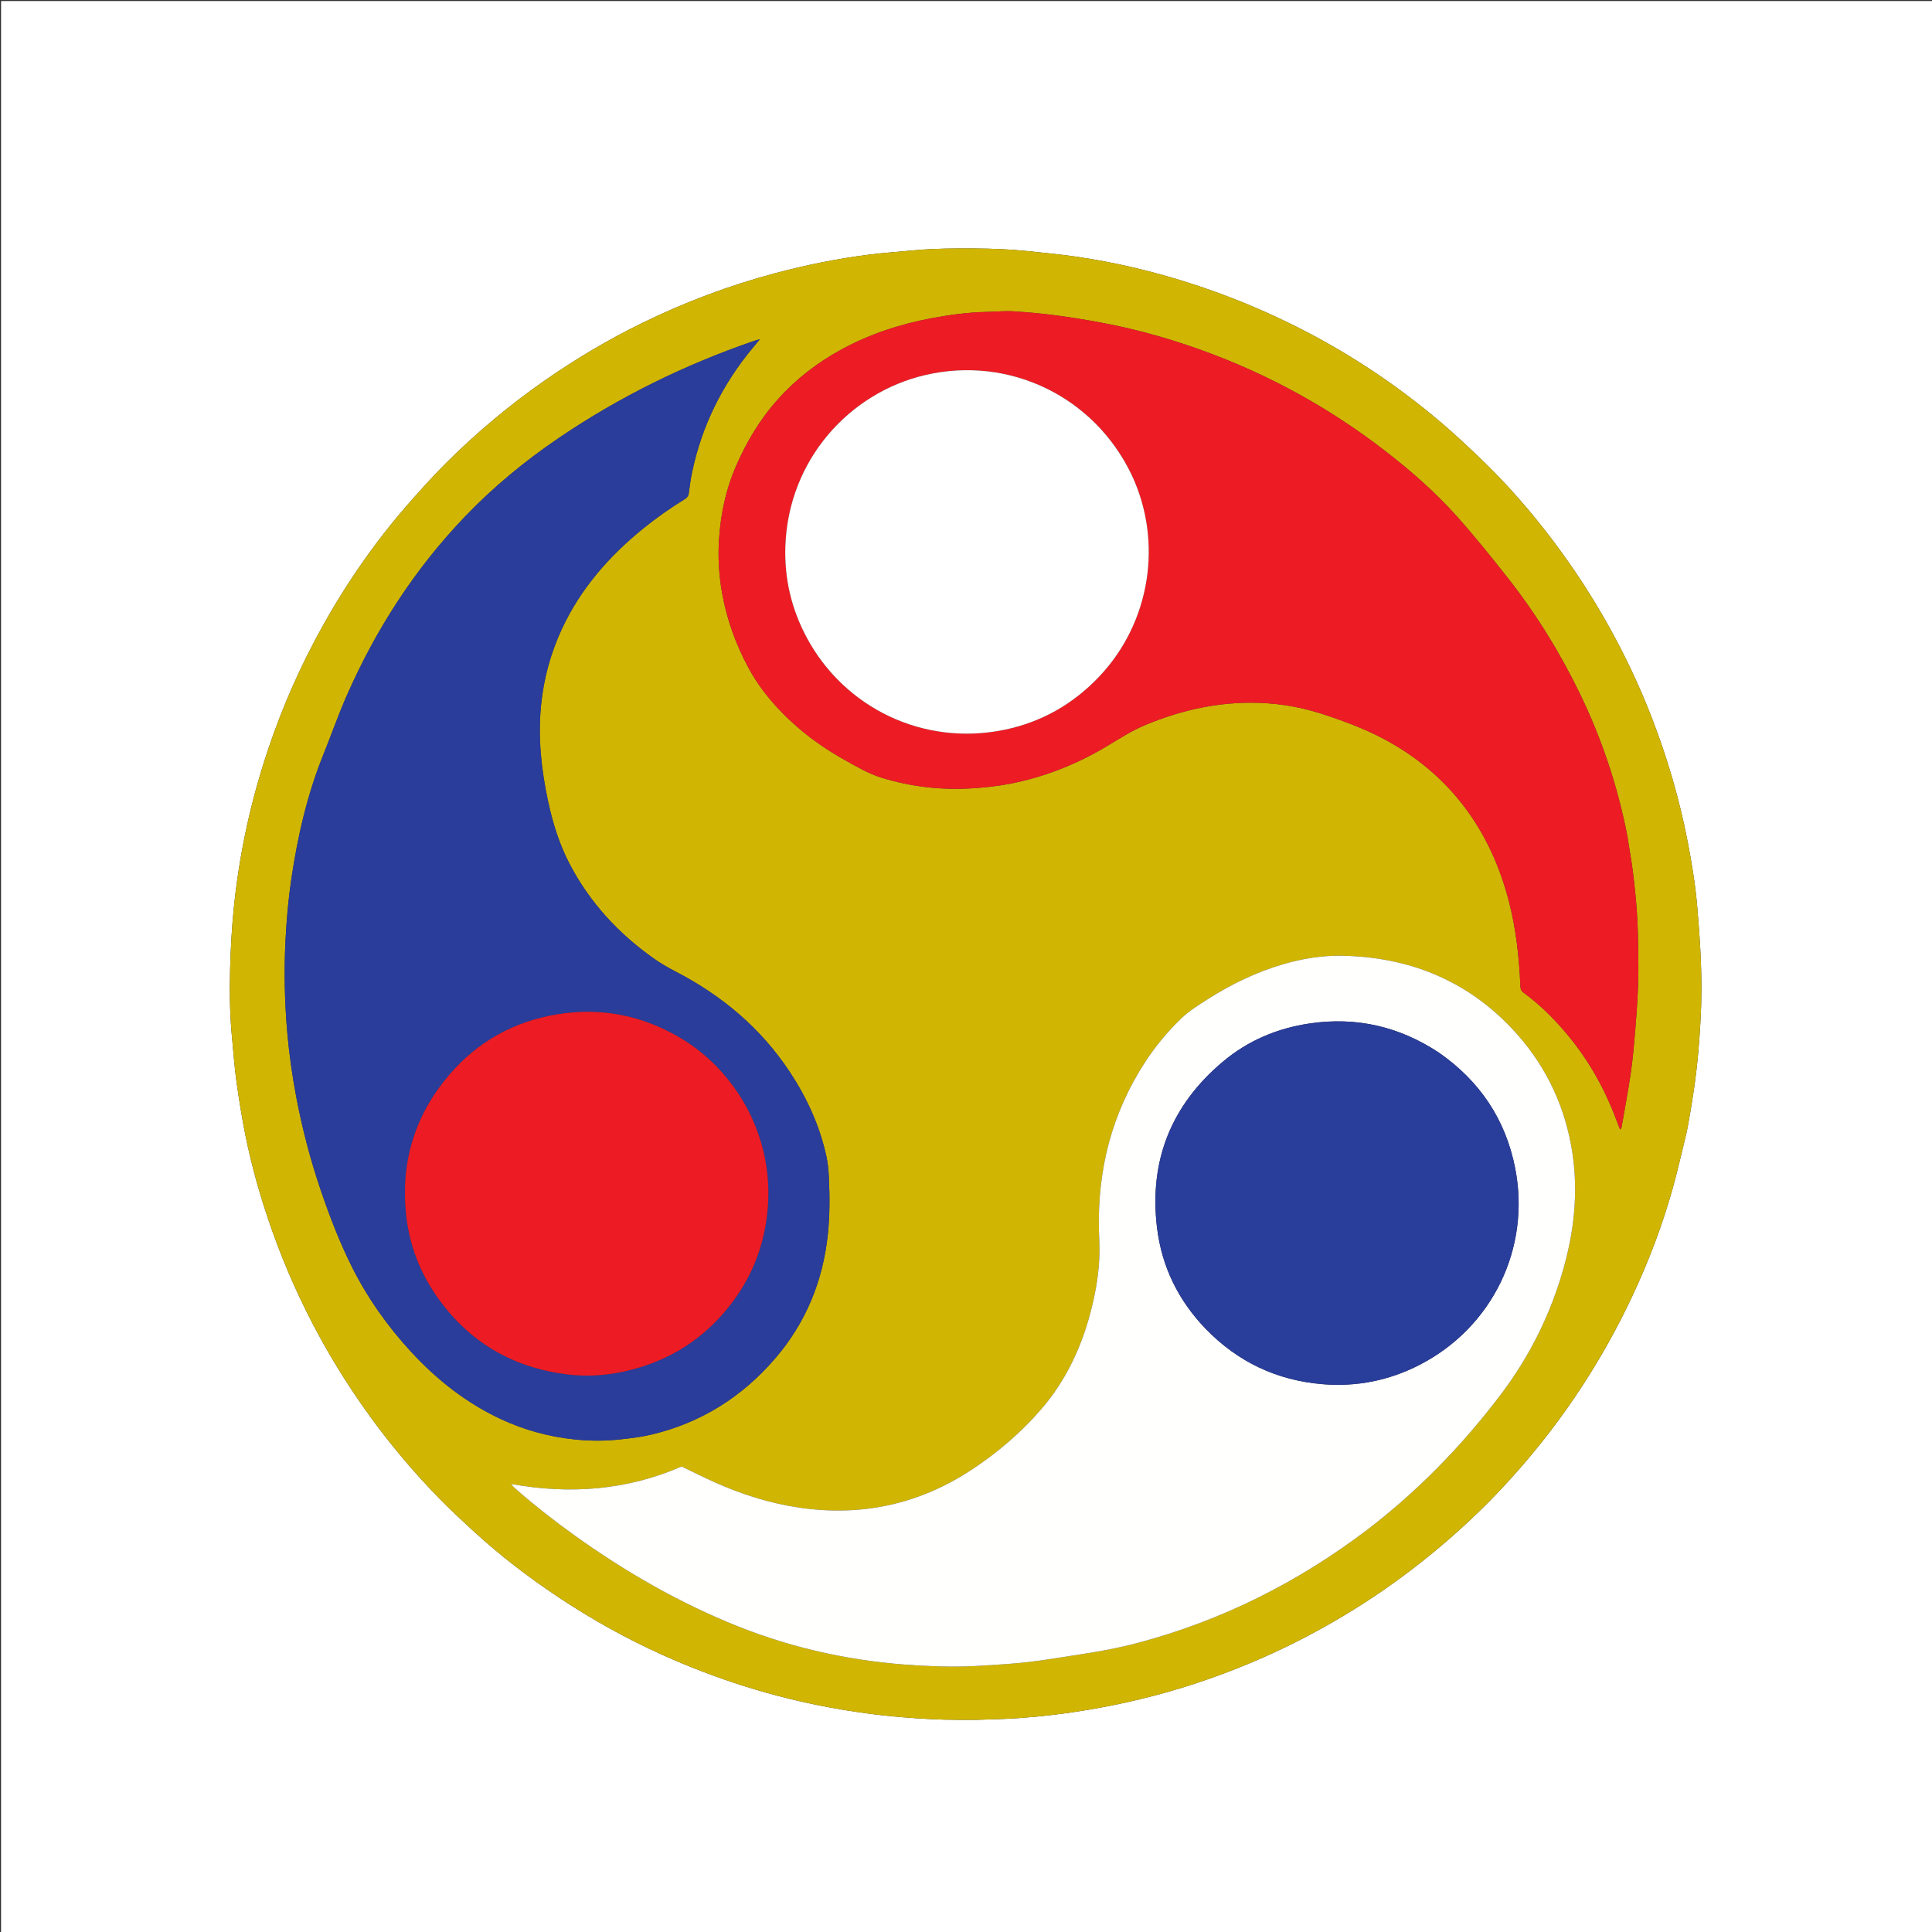 <svg version="1.1" id="Layer_1" xmlns="http://www.w3.org/2000/svg" xmlns:xlink="http://www.w3.org/1999/xlink" x="0px" y="0px"
	 width="100%" viewBox="0 0 3677 3677" enable-background="new 0 0 3677 3677" xml:space="preserve">
<rect x="0" y="0" width="3677" height="3677" fill="#333333" stroke="none"/>
<path fill="#FFFFFF" opacity="1" stroke="none" 
	d="
M2138,3680 
	C1425.333,3680 713.667,3680 2,3680 
	C2,2454 2,1228 2,2 
	C1228,2 2454,2 3680,2 
	C3680,1228 3680,2454 3680,3680 
	C3166.333,3680 2652.667,3680 2138,3680 
M3210.007,2154.96 
	C3210.614,2152.041 3211.274,2149.132 3211.819,2146.201 
	C3220.906,2097.26 3228.394,2048.125 3232.55,1998.458 
	C3235.71,1960.691 3238.054,1922.911 3238.173,1885.039 
	C3238.253,1859.77 3237.477,1834.472 3236.189,1809.233 
	C3234.787,1781.749 3232.585,1754.297 3230.309,1726.866 
	C3226.793,1684.486 3219.861,1642.592 3211.783,1600.866 
	C3196.264,1520.708 3173.366,1442.694 3143.956,1366.57 
	C3120.063,1304.727 3091.715,1244.997 3059.231,1187.19 
	C3028.542,1132.576 2994.259,1080.338 2956.614,1030.308 
	C2913.555,973.082 2866.552,919.279 2814.694,869.851 
	C2791.586,847.827 2768.271,825.943 2743.987,805.243 
	C2654.957,729.35 2557.826,665.711 2452.612,614.427 
	C2392.174,584.968 2330.016,559.934 2266,539.341 
	C2193.974,516.17 2120.612,498.842 2045.749,488.115 
	C2016.162,483.876 1986.359,481.11 1956.624,477.953 
	C1922.209,474.3 1887.661,473.04 1853.065,472.853 
	C1816.786,472.658 1780.515,472.745 1744.343,476.018 
	C1714.237,478.742 1684.049,480.853 1654.071,484.621 
	C1593.653,492.213 1534.068,504.31 1475.21,519.987 
	C1387.525,543.341 1303.007,575.177 1221.546,615.051 
	C1157.804,646.252 1096.933,682.385 1038.619,722.876 
	C971.487,769.488 908.986,821.672 851.038,879.207 
	C827.694,902.385 805.549,926.829 783.698,951.443 
	C710.251,1034.174 648.52,1125.074 597.104,1222.937 
	C558.667,1296.096 527.121,1372.169 502.203,1451.027 
	C473.185,1542.86 453.919,1636.681 444.55,1732.448 
	C440.932,1769.429 438.917,1806.636 437.942,1843.786 
	C436.791,1887.667 437.269,1931.605 441.648,1975.383 
	C444.388,2002.769 446.122,2030.291 449.91,2057.53 
	C454.707,2092.022 460.181,2126.479 467.059,2160.61 
	C479.608,2222.881 497.166,2283.831 518.475,2343.698 
	C543.061,2412.773 572.981,2479.445 608.12,2543.773 
	C632.225,2587.901 658.718,2630.548 687.37,2671.89 
	C732.18,2736.547 782.249,2796.851 837.204,2853.051 
	C857.668,2873.979 879.216,2893.879 900.784,2913.688 
	C951.845,2960.584 1006.781,3002.58 1064.489,3040.923 
	C1126.944,3082.42 1192.329,3118.749 1260.688,3149.57 
	C1363.31,3195.838 1469.92,3229.578 1580.68,3249.962 
	C1625.814,3258.268 1671.216,3264.503 1716.996,3268.206 
	C1752.479,3271.076 1787.955,3273.265 1823.558,3273.185 
	C1836.182,3273.156 1848.818,3273.518 1861.429,3273.11 
	C1888.346,3272.239 1915.303,3271.691 1942.149,3269.719 
	C1985.228,3266.555 2028.085,3261.347 2070.731,3254.196 
	C2136.793,3243.12 2201.744,3227.573 2265.496,3207.143 
	C2360.493,3176.701 2451.218,3136.529 2537.634,3086.626 
	C2641.912,3026.407 2736.669,2953.693 2822.511,2869.37 
	C2842.679,2849.559 2862.087,2828.911 2880.953,2807.85 
	C2928.716,2754.533 2972.266,2697.942 3011.338,2637.907 
	C3046.787,2583.436 3078.369,2526.862 3106.043,2468.056 
	C3137.822,2400.529 3164.31,2331.015 3184.218,2259.105 
	C3193.605,2225.196 3201.269,2190.809 3210.007,2154.96 
z"/>
<path fill="#D0B503" opacity="1" stroke="none" 
	d="
M3209.86,2155.799 
	C3201.269,2190.809 3193.605,2225.196 3184.218,2259.105 
	C3164.31,2331.015 3137.822,2400.529 3106.043,2468.056 
	C3078.369,2526.862 3046.787,2583.436 3011.338,2637.907 
	C2972.266,2697.942 2928.716,2754.533 2880.953,2807.85 
	C2862.087,2828.911 2842.679,2849.559 2822.511,2869.37 
	C2736.669,2953.693 2641.912,3026.407 2537.634,3086.626 
	C2451.218,3136.529 2360.493,3176.701 2265.496,3207.143 
	C2201.744,3227.573 2136.793,3243.12 2070.731,3254.196 
	C2028.085,3261.347 1985.228,3266.555 1942.149,3269.719 
	C1915.303,3271.691 1888.346,3272.239 1861.429,3273.11 
	C1848.818,3273.518 1836.182,3273.156 1823.558,3273.185 
	C1787.955,3273.265 1752.479,3271.076 1716.996,3268.206 
	C1671.216,3264.503 1625.814,3258.268 1580.68,3249.962 
	C1469.92,3229.578 1363.31,3195.838 1260.688,3149.57 
	C1192.329,3118.749 1126.944,3082.42 1064.489,3040.923 
	C1006.781,3002.58 951.845,2960.584 900.784,2913.688 
	C879.216,2893.879 857.668,2873.979 837.204,2853.051 
	C782.249,2796.851 732.18,2736.547 687.37,2671.89 
	C658.718,2630.548 632.225,2587.901 608.12,2543.773 
	C572.981,2479.445 543.061,2412.773 518.475,2343.698 
	C497.166,2283.831 479.608,2222.881 467.059,2160.61 
	C460.181,2126.479 454.707,2092.022 449.91,2057.53 
	C446.122,2030.291 444.388,2002.769 441.648,1975.383 
	C437.269,1931.605 436.791,1887.667 437.942,1843.786 
	C438.917,1806.636 440.932,1769.429 444.55,1732.448 
	C453.919,1636.681 473.185,1542.86 502.203,1451.027 
	C527.121,1372.169 558.667,1296.096 597.104,1222.937 
	C648.52,1125.074 710.251,1034.174 783.698,951.443 
	C805.549,926.829 827.694,902.385 851.038,879.207 
	C908.986,821.672 971.487,769.488 1038.619,722.876 
	C1096.933,682.385 1157.804,646.252 1221.546,615.051 
	C1303.007,575.177 1387.525,543.341 1475.21,519.987 
	C1534.068,504.31 1593.653,492.213 1654.071,484.621 
	C1684.049,480.853 1714.237,478.742 1744.343,476.018 
	C1780.515,472.745 1816.786,472.658 1853.065,472.853 
	C1887.661,473.04 1922.209,474.3 1956.624,477.953 
	C1986.359,481.11 2016.162,483.876 2045.749,488.115 
	C2120.612,498.842 2193.974,516.17 2266,539.341 
	C2330.016,559.934 2392.174,584.968 2452.612,614.427 
	C2557.826,665.711 2654.957,729.35 2743.987,805.243 
	C2768.271,825.943 2791.586,847.827 2814.694,869.851 
	C2866.552,919.279 2913.555,973.082 2956.614,1030.308 
	C2994.259,1080.338 3028.542,1132.576 3059.231,1187.19 
	C3091.715,1244.997 3120.063,1304.727 3143.956,1366.57 
	C3173.366,1442.694 3196.264,1520.708 3211.783,1600.866 
	C3219.861,1642.592 3226.793,1684.486 3230.309,1726.866 
	C3232.585,1754.297 3234.787,1781.749 3236.189,1809.233 
	C3237.477,1834.472 3238.253,1859.77 3238.173,1885.039 
	C3238.054,1922.911 3235.71,1960.691 3232.55,1998.458 
	C3228.394,2048.125 3220.906,2097.26 3211.819,2146.201 
	C3211.274,2149.132 3210.614,2152.041 3209.86,2155.799 
M610.246,2264.71 
	C610.804,2266.276 611.38,2267.836 611.917,2269.409 
	C628.4,2317.667 646.841,2365.184 669.645,2410.8 
	C699.476,2470.471 737.781,2524.476 783.036,2573.454 
	C831.894,2626.333 887.581,2670.199 953.171,2700.827 
	C998.255,2721.88 1045.577,2734.672 1095.013,2739.693 
	C1123.275,2742.563 1151.621,2742.631 1179.837,2739.537 
	C1199.326,2737.4 1218.968,2735.176 1238.014,2730.73 
	C1332.928,2708.575 1411.537,2659.45 1475.051,2585.679 
	C1533.909,2517.316 1566.315,2437.839 1575.633,2348.528 
	C1579.446,2311.974 1579.207,2275.322 1577.421,2238.694 
	C1576.791,2225.779 1575.396,2212.731 1572.635,2200.119 
	C1559.946,2142.151 1535.546,2089.1 1502.917,2039.797 
	C1447.723,1956.398 1373.659,1894.418 1285.237,1848.737 
	C1271.081,1841.423 1257.158,1833.343 1244.159,1824.158 
	C1177.537,1777.088 1123.477,1718.623 1085.117,1646.224 
	C1064.686,1607.663 1051.955,1566.516 1042.88,1523.941 
	C1030.094,1463.955 1023.675,1403.665 1029.725,1342.357 
	C1034.744,1291.503 1047.95,1242.939 1069.547,1196.64 
	C1105.085,1120.453 1158.785,1058.951 1223.505,1006.393 
	C1248.883,985.784 1275.572,966.985 1303.428,949.884 
	C1308.107,947.011 1310.331,943.714 1311,938.158 
	C1312.59,924.954 1314.479,911.737 1317.205,898.726 
	C1335.748,810.242 1374.828,731.706 1432.445,662.232 
	C1436.624,657.194 1440.811,652.162 1446.262,645.602 
	C1441.215,647.056 1438.047,647.82 1434.978,648.875 
	C1302.932,694.258 1178.664,755.329 1063.104,833.824 
	C998.69,877.578 938.885,926.88 884.944,983.189 
	C789.385,1082.942 715.724,1197.224 660.193,1323.31 
	C643.838,1360.444 630.443,1398.872 615.263,1436.534 
	C584.451,1512.977 566.286,1592.657 554.316,1673.89 
	C548.634,1712.446 545.3,1751.256 543.335,1790.213 
	C540.408,1848.228 541.654,1906.137 546.651,1963.954 
	C550.264,2005.76 556.133,2047.296 563.969,2088.542 
	C575.232,2147.819 590.39,2206.066 610.246,2264.71 
M3098.063,1596.854 
	C3097.975,1595.86 3097.978,1594.848 3097.788,1593.874 
	C3088.282,1545.179 3075.9,1497.258 3060.014,1450.222 
	C3045.077,1405.998 3027.495,1362.873 3007.173,1320.89 
	C2969.318,1242.686 2923.945,1169.028 2870.271,1100.725 
	C2838.604,1060.427 2806.39,1020.431 2772.253,982.239 
	C2731.122,936.222 2684.609,895.658 2635.758,857.882 
	C2590.912,823.204 2544.02,791.601 2494.945,763.173 
	C2435.459,728.714 2373.646,699.218 2309.417,674.777 
	C2239.325,648.107 2167.559,627.218 2093.769,613.659 
	C2065.358,608.439 2036.82,603.712 2008.179,600.007 
	C1981.499,596.555 1954.646,594.062 1927.792,592.496 
	C1911.577,591.551 1895.216,593.3 1878.916,593.623 
	C1842.898,594.337 1807.362,599.135 1772.024,605.808 
	C1712.122,617.12 1654.864,635.976 1601.22,665.262 
	C1555.818,690.048 1515.41,721.054 1480.755,759.681 
	C1446.32,798.061 1420.419,841.59 1400.11,888.691 
	C1381.331,932.243 1371.827,978.069 1368.56,1025.113 
	C1366.109,1060.401 1368.247,1095.659 1374.637,1130.529 
	C1383.649,1179.71 1400.441,1226.16 1424.073,1270.193 
	C1447.556,1313.947 1479.747,1350.59 1516.849,1383.061 
	C1544.747,1407.476 1575.292,1428.301 1607.667,1446.344 
	C1630.337,1458.978 1652.714,1472.405 1677.719,1480.108 
	C1732.918,1497.112 1789.329,1503.745 1847.09,1500.491 
	C1872.736,1499.046 1898.174,1496.366 1923.271,1491.428 
	C1988.552,1478.585 2049.585,1454.361 2106.589,1420.157 
	C2130.85,1405.6 2154.547,1390.254 2180.884,1379.338 
	C2243.314,1353.461 2307.819,1338.19 2375.673,1337.414 
	C2423.037,1336.872 2469.062,1343.643 2514.166,1358.085 
	C2563.434,1373.86 2611.489,1392.239 2656.042,1418.961 
	C2706.899,1449.465 2750.745,1487.789 2786.645,1535.088 
	C2827.93,1589.482 2855.041,1650.536 2872.006,1716.387 
	C2885.596,1769.141 2891.287,1822.959 2893.659,1877.207 
	C2893.898,1882.687 2895.368,1886.161 2900.002,1889.533 
	C2927.868,1909.807 2952.391,1933.707 2975.021,1959.661 
	C3019.309,2010.456 3052.526,2067.728 3075.986,2130.787 
	C3078.336,2137.104 3080.821,2143.37 3083.243,2149.659 
	C3085.395,2147.903 3085.965,2146.466 3086.222,2144.975 
	C3092.151,2110.595 3098.72,2076.308 3103.729,2041.795 
	C3107.594,2015.176 3109.911,1988.307 3112.151,1961.486 
	C3114.476,1933.653 3116.437,1905.765 3117.514,1877.86 
	C3118.439,1853.897 3118.264,1829.872 3117.891,1805.884 
	C3117.523,1782.254 3116.916,1758.594 3115.277,1735.025 
	C3113.525,1709.837 3110.903,1684.684 3107.802,1659.622 
	C3105.274,1639.19 3101.482,1618.915 3098.063,1596.854 
M2603.434,2910.432 
	C2699.583,2836.815 2783.051,2750.799 2856.125,2654.307 
	C2912.166,2580.306 2952.387,2498.737 2976.969,2409.456 
	C2997.737,2334.028 3004.405,2257.613 2990.201,2180.045 
	C2974.517,2094.4 2936.312,2019.628 2876.868,1956.855 
	C2789.94,1865.059 2680.983,1821.651 2555.337,1818.987 
	C2516.803,1818.169 2479.046,1824.345 2442.048,1835.148 
	C2391.162,1850.006 2343.971,1872.864 2299.338,1901.183 
	C2281.068,1912.775 2262.666,1924.182 2246.98,1939.423 
	C2221.528,1964.154 2199.035,1991.285 2179.667,2020.988 
	C2116.142,2118.413 2088.716,2225.795 2091.521,2341.475 
	C2091.861,2355.462 2092.763,2369.456 2092.553,2383.434 
	C2092.021,2418.897 2086.376,2453.729 2077.934,2488.09 
	C2060.273,2559.976 2030.163,2625.948 1981.484,2682.243 
	C1942.93,2726.83 1898.266,2764.899 1849.045,2797.306 
	C1749.373,2862.93 1640.148,2886.6 1522.186,2869.507 
	C1465.844,2861.343 1411.979,2844.316 1360.106,2821.074 
	C1338.865,2811.557 1318.076,2801.035 1297.273,2791.062 
	C1192.627,2836.496 1084.227,2844.545 972.564,2824.295 
	C975.918,2828.568 979.46,2831.946 983.146,2835.159 
	C1018.094,2865.613 1054.53,2894.19 1092.174,2921.226 
	C1189.659,2991.24 1292.984,3050.776 1404.659,3095.34 
	C1513.848,3138.913 1627.372,3162.714 1744.541,3169.59 
	C1785.797,3172.011 1827.123,3172.858 1868.415,3170.101 
	C1897.988,3168.126 1927.65,3166.714 1957.058,3163.238 
	C1991.742,3159.138 2026.199,3153.107 2060.748,3147.869 
	C2095.966,3142.531 2130.914,3135.922 2165.382,3126.777 
	C2325.507,3084.296 2470.601,3011.395 2603.434,2910.432 
z"/>
<path fill="#2A3D9B" opacity="1" stroke="none" 
	d="
M610.029,2263.954 
	C590.39,2206.066 575.232,2147.819 563.969,2088.542 
	C556.133,2047.296 550.264,2005.76 546.651,1963.954 
	C541.654,1906.137 540.408,1848.228 543.335,1790.213 
	C545.3,1751.256 548.634,1712.446 554.316,1673.89 
	C566.286,1592.657 584.451,1512.977 615.263,1436.534 
	C630.443,1398.872 643.838,1360.444 660.193,1323.31 
	C715.724,1197.224 789.385,1082.942 884.944,983.189 
	C938.885,926.88 998.69,877.578 1063.104,833.824 
	C1178.664,755.329 1302.932,694.258 1434.978,648.875 
	C1438.047,647.82 1441.215,647.056 1446.262,645.602 
	C1440.811,652.162 1436.624,657.194 1432.445,662.232 
	C1374.828,731.706 1335.748,810.242 1317.205,898.726 
	C1314.479,911.737 1312.59,924.954 1311,938.158 
	C1310.331,943.714 1308.107,947.011 1303.428,949.884 
	C1275.572,966.985 1248.883,985.784 1223.505,1006.393 
	C1158.785,1058.951 1105.085,1120.453 1069.547,1196.64 
	C1047.95,1242.939 1034.744,1291.503 1029.725,1342.357 
	C1023.675,1403.665 1030.094,1463.955 1042.88,1523.941 
	C1051.955,1566.516 1064.686,1607.663 1085.117,1646.224 
	C1123.477,1718.623 1177.537,1777.088 1244.159,1824.158 
	C1257.158,1833.343 1271.081,1841.423 1285.237,1848.737 
	C1373.659,1894.418 1447.723,1956.398 1502.917,2039.797 
	C1535.546,2089.1 1559.946,2142.151 1572.635,2200.119 
	C1575.396,2212.731 1576.791,2225.779 1577.421,2238.694 
	C1579.207,2275.322 1579.446,2311.974 1575.633,2348.528 
	C1566.315,2437.839 1533.909,2517.316 1475.051,2585.679 
	C1411.537,2659.45 1332.928,2708.575 1238.014,2730.73 
	C1218.968,2735.176 1199.326,2737.4 1179.837,2739.537 
	C1151.621,2742.631 1123.275,2742.563 1095.013,2739.693 
	C1045.577,2734.672 998.255,2721.88 953.171,2700.827 
	C887.581,2670.199 831.894,2626.333 783.036,2573.454 
	C737.781,2524.476 699.476,2470.471 669.645,2410.8 
	C646.841,2365.184 628.4,2317.667 611.917,2269.409 
	C611.38,2267.836 610.804,2266.276 610.029,2263.954 
M1361.581,2027.41 
	C1342.501,2008.654 1321.883,1991.822 1298.994,1977.901 
	C1224.553,1932.626 1144.08,1916.235 1058.281,1930.846 
	C976.908,1944.704 908.343,1983.149 854.632,2046.099 
	C789.644,2122.268 762.66,2210.991 772.768,2310.401 
	C778.742,2369.158 799.493,2422.99 833.972,2471.092 
	C894.19,2555.1 976.305,2602.642 1078.481,2615.634 
	C1115.104,2620.291 1151.643,2618.13 1187.767,2610.219 
	C1274.046,2591.326 1343.74,2546.508 1396.058,2475.422 
	C1432.987,2425.245 1454.186,2368.755 1460.51,2306.671 
	C1466.294,2249.885 1458.53,2195.071 1437.239,2142.18 
	C1419.974,2099.289 1394.788,2061.538 1361.581,2027.41 
z"/>
<path fill="#ED1C24" opacity="1" stroke="none" 
	d="
M3098.156,1597.712 
	C3101.482,1618.915 3105.274,1639.19 3107.802,1659.622 
	C3110.903,1684.684 3113.525,1709.837 3115.277,1735.025 
	C3116.916,1758.594 3117.523,1782.254 3117.891,1805.884 
	C3118.264,1829.872 3118.439,1853.897 3117.514,1877.86 
	C3116.437,1905.765 3114.476,1933.653 3112.151,1961.486 
	C3109.911,1988.307 3107.594,2015.176 3103.729,2041.795 
	C3098.72,2076.308 3092.151,2110.595 3086.222,2144.975 
	C3085.965,2146.466 3085.395,2147.903 3083.243,2149.659 
	C3080.821,2143.37 3078.336,2137.104 3075.986,2130.787 
	C3052.526,2067.728 3019.309,2010.456 2975.021,1959.661 
	C2952.391,1933.707 2927.868,1909.807 2900.002,1889.533 
	C2895.368,1886.161 2893.898,1882.687 2893.659,1877.207 
	C2891.287,1822.959 2885.596,1769.141 2872.006,1716.387 
	C2855.041,1650.536 2827.93,1589.482 2786.645,1535.088 
	C2750.745,1487.789 2706.899,1449.465 2656.042,1418.961 
	C2611.489,1392.239 2563.434,1373.86 2514.166,1358.085 
	C2469.062,1343.643 2423.037,1336.872 2375.673,1337.414 
	C2307.819,1338.19 2243.314,1353.461 2180.884,1379.338 
	C2154.547,1390.254 2130.85,1405.6 2106.589,1420.157 
	C2049.585,1454.361 1988.552,1478.585 1923.271,1491.428 
	C1898.174,1496.366 1872.736,1499.046 1847.09,1500.491 
	C1789.329,1503.745 1732.918,1497.112 1677.719,1480.108 
	C1652.714,1472.405 1630.337,1458.978 1607.667,1446.344 
	C1575.292,1428.301 1544.747,1407.476 1516.849,1383.061 
	C1479.747,1350.59 1447.556,1313.947 1424.073,1270.193 
	C1400.441,1226.16 1383.649,1179.71 1374.637,1130.529 
	C1368.247,1095.659 1366.109,1060.401 1368.56,1025.113 
	C1371.827,978.069 1381.331,932.243 1400.11,888.691 
	C1420.419,841.59 1446.32,798.061 1480.755,759.681 
	C1515.41,721.054 1555.818,690.048 1601.22,665.262 
	C1654.864,635.976 1712.122,617.12 1772.024,605.808 
	C1807.362,599.135 1842.898,594.337 1878.916,593.623 
	C1895.216,593.3 1911.577,591.551 1927.792,592.496 
	C1954.646,594.062 1981.499,596.555 2008.179,600.007 
	C2036.82,603.712 2065.358,608.439 2093.769,613.659 
	C2167.559,627.218 2239.325,648.107 2309.417,674.777 
	C2373.646,699.218 2435.459,728.714 2494.945,763.173 
	C2544.02,791.601 2590.912,823.204 2635.758,857.882 
	C2684.609,895.658 2731.122,936.222 2772.253,982.239 
	C2806.39,1020.431 2838.604,1060.427 2870.271,1100.725 
	C2923.945,1169.028 2969.318,1242.686 3007.173,1320.89 
	C3027.495,1362.873 3045.077,1405.998 3060.014,1450.222 
	C3075.9,1497.258 3088.282,1545.179 3097.788,1593.874 
	C3097.978,1594.848 3097.975,1595.86 3098.156,1597.712 
M2153.657,903.398 
	C2082.756,754.656 1921.005,676.658 1761.377,713.671 
	C1616.566,747.249 1500.432,875.202 1494.71,1039.166 
	C1492.552,1101.011 1506.283,1159.49 1535.698,1214.065 
	C1607.371,1347.048 1756.751,1420.429 1910.492,1389.158 
	C1982.038,1374.606 2042.851,1339.933 2092.966,1286.678 
	C2189.232,1184.383 2213.746,1031.657 2153.657,903.398 
z"/>
<path fill="#FFFFFE" opacity="1" stroke="none" 
	d="
M2602.873,2910.877 
	C2470.601,3011.395 2325.507,3084.296 2165.382,3126.777 
	C2130.914,3135.922 2095.966,3142.531 2060.748,3147.869 
	C2026.199,3153.107 1991.742,3159.138 1957.058,3163.238 
	C1927.65,3166.714 1897.988,3168.126 1868.415,3170.101 
	C1827.123,3172.858 1785.797,3172.011 1744.541,3169.59 
	C1627.372,3162.714 1513.848,3138.913 1404.659,3095.34 
	C1292.984,3050.776 1189.659,2991.24 1092.174,2921.226 
	C1054.53,2894.19 1018.094,2865.613 983.146,2835.159 
	C979.46,2831.946 975.918,2828.568 972.564,2824.295 
	C1084.227,2844.545 1192.627,2836.496 1297.273,2791.062 
	C1318.076,2801.035 1338.865,2811.557 1360.106,2821.074 
	C1411.979,2844.316 1465.844,2861.343 1522.186,2869.507 
	C1640.148,2886.6 1749.373,2862.93 1849.045,2797.306 
	C1898.266,2764.899 1942.93,2726.83 1981.484,2682.243 
	C2030.163,2625.948 2060.273,2559.976 2077.934,2488.09 
	C2086.376,2453.729 2092.021,2418.897 2092.553,2383.434 
	C2092.763,2369.456 2091.861,2355.462 2091.521,2341.475 
	C2088.716,2225.795 2116.142,2118.413 2179.667,2020.988 
	C2199.035,1991.285 2221.528,1964.154 2246.98,1939.423 
	C2262.666,1924.182 2281.068,1912.775 2299.338,1901.183 
	C2343.971,1872.864 2391.162,1850.006 2442.048,1835.148 
	C2479.046,1824.345 2516.803,1818.169 2555.337,1818.987 
	C2680.983,1821.651 2789.94,1865.059 2876.868,1956.855 
	C2936.312,2019.628 2974.517,2094.4 2990.201,2180.045 
	C3004.405,2257.613 2997.737,2334.028 2976.969,2409.456 
	C2952.387,2498.737 2912.166,2580.306 2856.125,2654.307 
	C2783.051,2750.799 2699.583,2836.815 2602.873,2910.877 
M2738.024,2003.002 
	C2663.156,1953.6 2581.368,1934.735 2492.515,1947.856 
	C2431.209,1956.908 2375.599,1980.228 2328.125,2019.962 
	C2229.458,2102.542 2186.607,2208.495 2202.044,2336.501 
	C2211.018,2410.906 2242.854,2475.509 2294.931,2529.284 
	C2355.694,2592.029 2430.09,2627.248 2517.402,2634.419 
	C2582.091,2639.732 2643.516,2627.431 2701.122,2597.963 
	C2839.828,2527.012 2913.668,2376.088 2883.705,2223.359 
	C2865.562,2130.873 2816.708,2057.698 2738.024,2003.002 
z"/>
<path fill="#ED1C24" opacity="1" stroke="none" 
	d="
M1362.084,2027.914 
	C1394.788,2061.538 1419.974,2099.289 1437.239,2142.18 
	C1458.53,2195.071 1466.294,2249.885 1460.51,2306.671 
	C1454.186,2368.755 1432.987,2425.245 1396.058,2475.422 
	C1343.74,2546.508 1274.046,2591.326 1187.767,2610.219 
	C1151.643,2618.13 1115.104,2620.291 1078.481,2615.634 
	C976.305,2602.642 894.19,2555.1 833.972,2471.092 
	C799.493,2422.99 778.742,2369.158 772.768,2310.401 
	C762.66,2210.991 789.644,2122.268 854.632,2046.099 
	C908.343,1983.149 976.908,1944.704 1058.281,1930.846 
	C1144.08,1916.235 1224.553,1932.626 1298.994,1977.901 
	C1321.883,1991.822 1342.501,2008.654 1362.084,2027.914 
z"/>
<path fill="#FFFFFF" opacity="1" stroke="none" 
	d="
M2153.935,904.098 
	C2213.746,1031.657 2189.232,1184.383 2092.966,1286.678 
	C2042.851,1339.933 1982.038,1374.606 1910.492,1389.158 
	C1756.751,1420.429 1607.371,1347.048 1535.698,1214.065 
	C1506.283,1159.49 1492.552,1101.011 1494.71,1039.166 
	C1500.432,875.202 1616.566,747.249 1761.377,713.671 
	C1921.005,676.658 2082.756,754.656 2153.935,904.098 
z"/>
<path fill="#293D9B" opacity="1" stroke="none" 
	d="
M2738.617,2003.415 
	C2816.708,2057.698 2865.562,2130.873 2883.705,2223.359 
	C2913.668,2376.088 2839.828,2527.012 2701.122,2597.963 
	C2643.516,2627.431 2582.091,2639.732 2517.402,2634.419 
	C2430.09,2627.248 2355.694,2592.029 2294.931,2529.284 
	C2242.854,2475.509 2211.018,2410.906 2202.044,2336.501 
	C2186.607,2208.495 2229.458,2102.542 2328.125,2019.962 
	C2375.599,1980.228 2431.209,1956.908 2492.515,1947.856 
	C2581.368,1934.735 2663.156,1953.6 2738.617,2003.415 
z"/>
</svg>